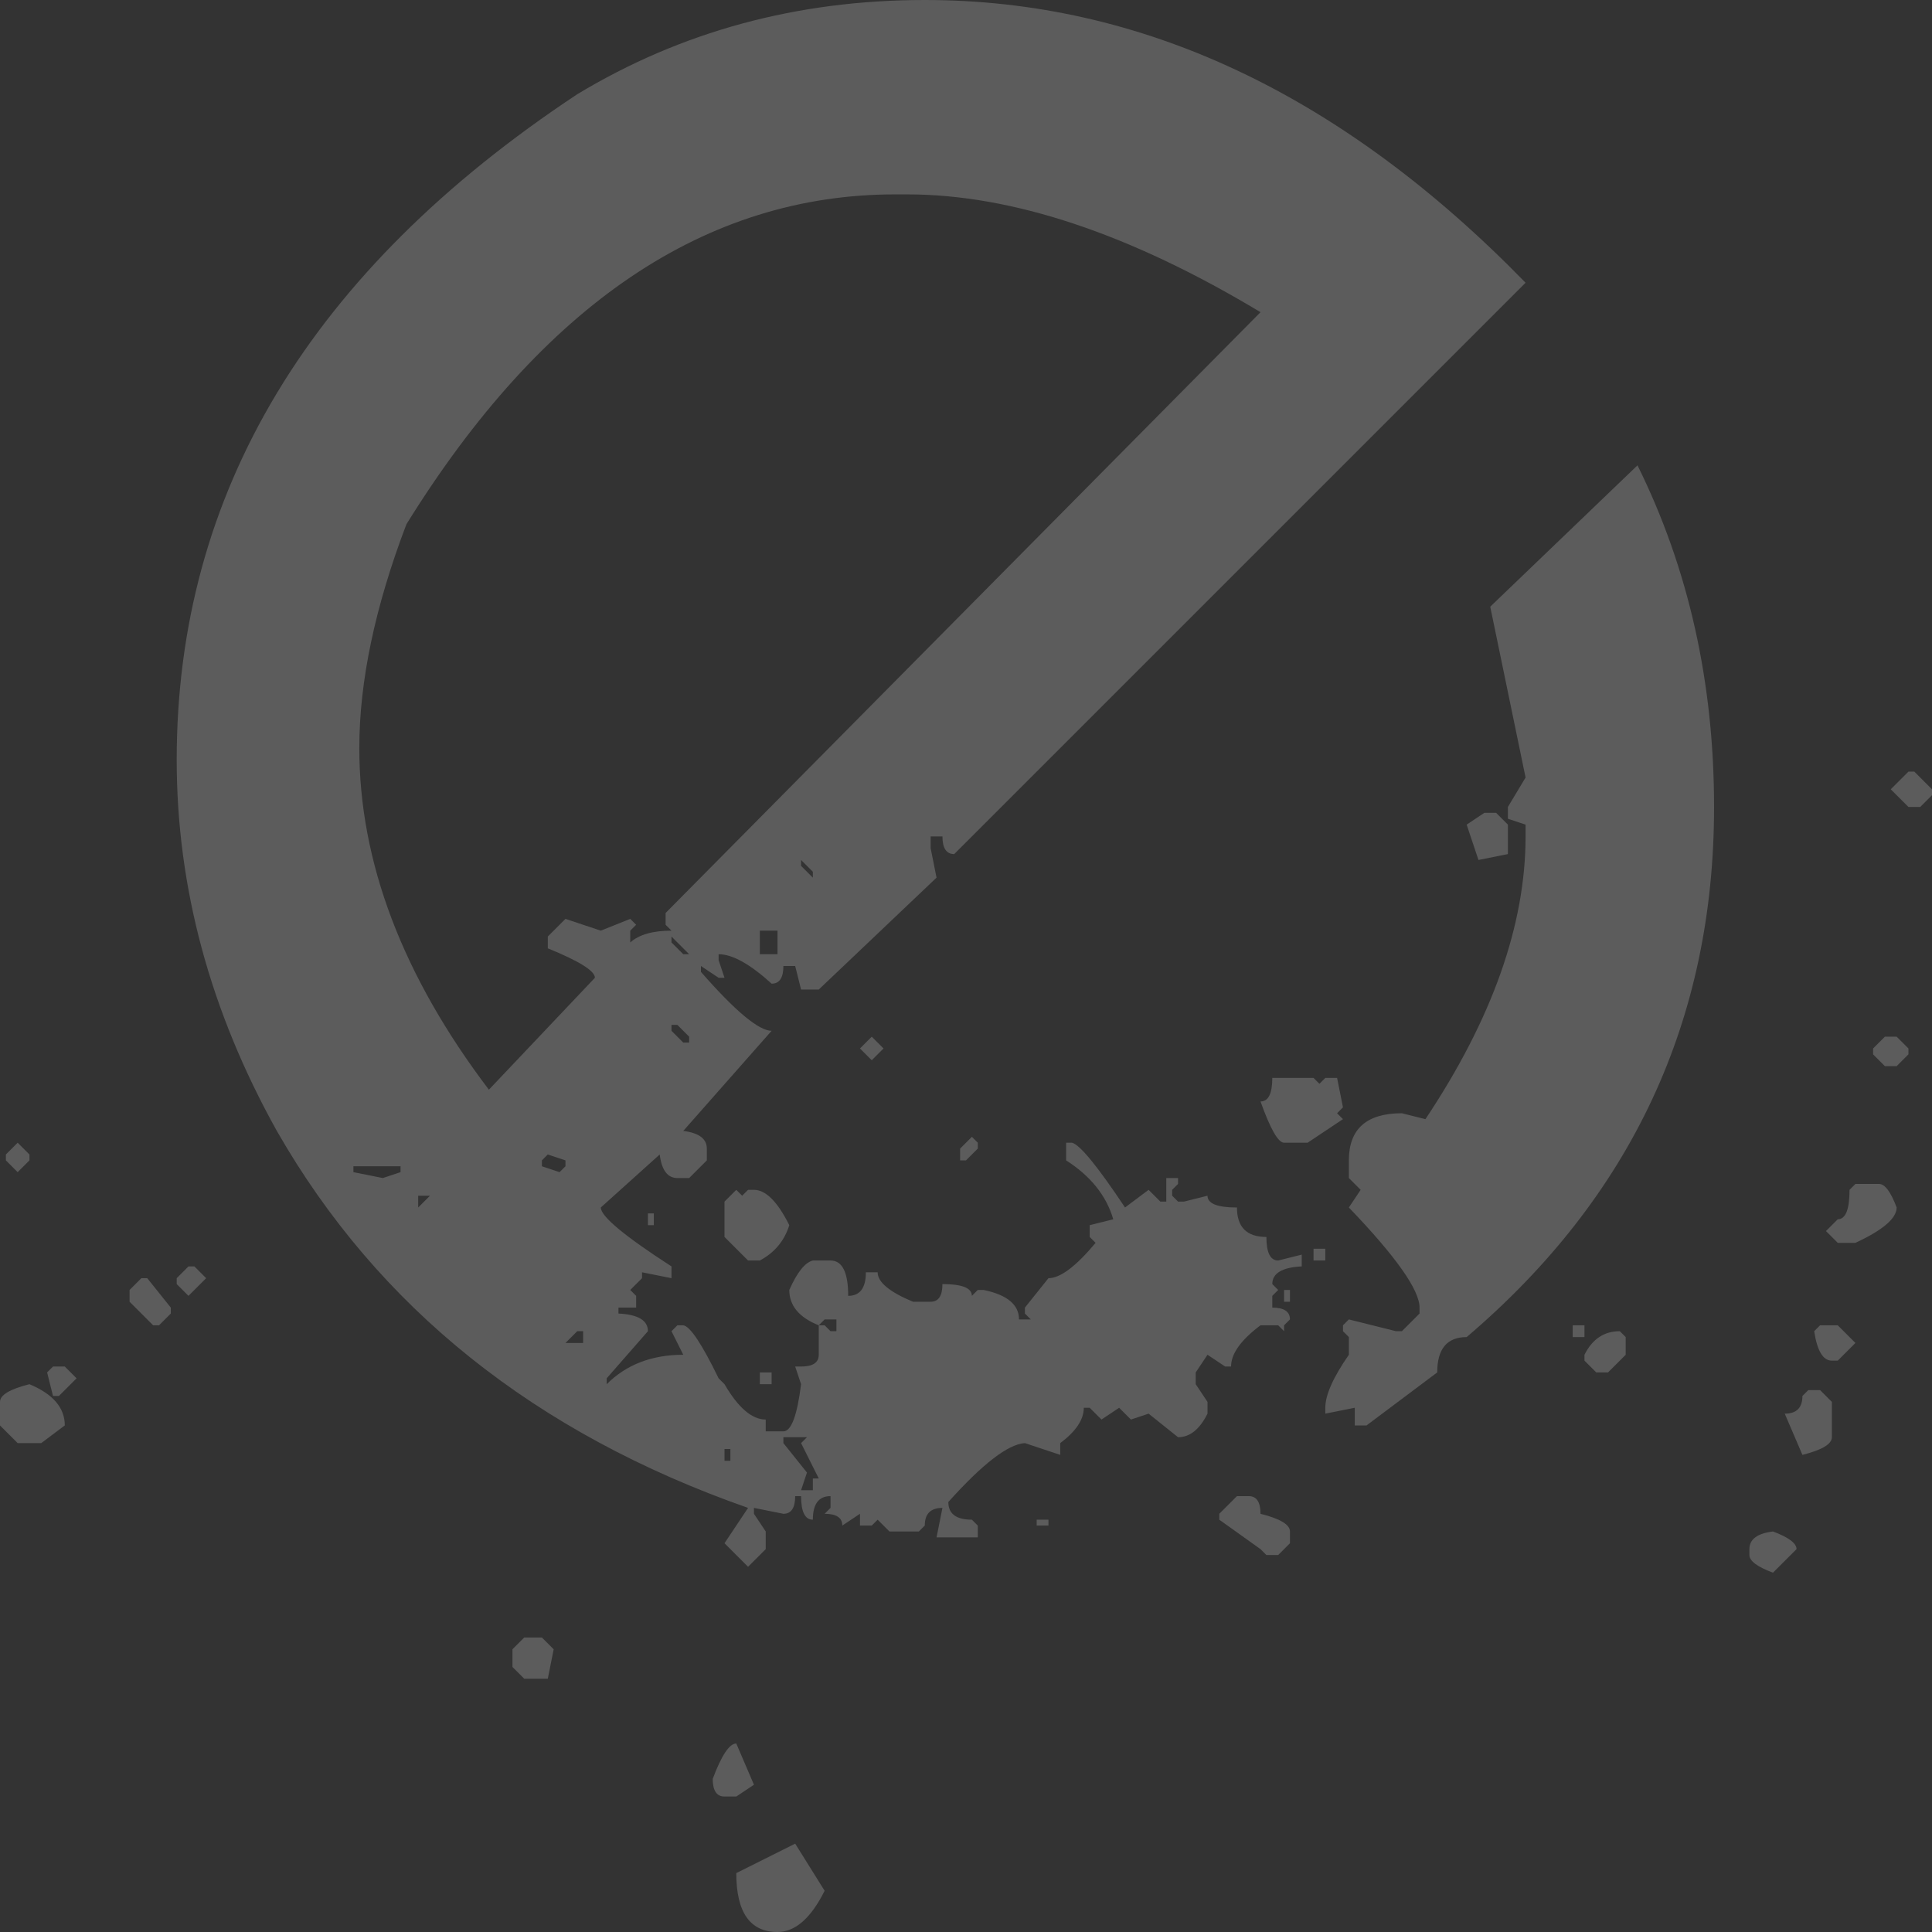 <svg width="372" height="372" viewBox="0 0 372 372" fill="none" xmlns="http://www.w3.org/2000/svg">
<rect x="0" y="0" width="372" height="372" fill="#333333" stroke="none"/>
<path opacity="0.2" d="M178.061 0C219.835 0 258.396 18.146 293.744 54.439L183.732 164.451C182.22 164.451 181.463 163.317 181.463 161.049H179.195V163.317L180.329 168.988L157.646 190.537H154.244L153.11 186H150.841C150.841 188.268 150.085 189.402 148.573 189.402C144.415 185.622 141.012 183.732 138.366 183.732V184.866L139.5 188.268H138.366L134.963 186V187.134C141.579 194.695 146.116 198.476 148.573 198.476L131.561 217.756C134.585 218.134 136.098 219.268 136.098 221.159V223.427L132.695 226.829H130.427C128.537 226.829 127.402 225.317 127.024 222.293L115.683 232.5C115.683 234.201 120.22 237.982 129.293 243.841V246.11L123.622 244.976V246.11L121.354 248.378L122.488 249.512V251.78H119.085V252.915C122.866 253.104 124.756 254.238 124.756 256.317L116.817 265.39V266.524C120.598 262.744 125.512 260.854 131.561 260.854L129.293 256.317L130.427 255.183H131.561C132.884 255.372 135.152 258.774 138.366 265.39L139.5 266.524C142.146 271.061 144.793 273.329 147.439 273.329V275.598H150.841C152.354 275.598 153.488 272.573 154.244 266.524L153.11 263.122H154.244C156.512 263.122 157.646 262.366 157.646 260.854V255.183H158.78L159.915 256.317H161.049V254.049H158.78L157.646 255.183C153.866 253.671 151.976 251.402 151.976 248.378C153.488 244.976 155 243.085 156.512 242.707H159.915C162.183 242.707 163.317 244.976 163.317 249.512C165.585 249.512 166.72 248 166.72 244.976H168.988C168.988 246.866 171.256 248.756 175.793 250.646H179.195C180.707 250.646 181.463 249.512 181.463 247.244C185.244 247.244 187.134 248 187.134 249.512L188.268 248.378H189.402C193.939 249.323 196.207 251.213 196.207 254.049H198.476L197.341 252.915V251.78L201.878 246.11C204.146 246.11 207.171 243.841 210.951 239.305L209.817 238.171V235.902L214.354 234.768C213.03 230.232 210.006 226.451 205.28 223.427V220.024H206.415C207.927 220.402 211.329 224.561 216.622 232.5L221.159 229.098L223.427 231.366H224.561V226.829H226.829V227.963L225.695 229.098V230.232L226.829 231.366H227.963L232.5 230.232C232.5 231.744 234.39 232.5 238.171 232.5C238.171 236.281 240.061 238.171 243.841 238.171C243.841 241.195 244.598 242.707 246.11 242.707L250.646 241.573V243.841C246.866 244.03 244.976 245.165 244.976 247.244L246.11 248.378L244.976 249.512V251.78C247.244 251.78 248.378 252.537 248.378 254.049L247.244 255.183V256.317L246.11 255.183H242.707C238.927 258.018 237.037 260.665 237.037 263.122H235.902L232.5 260.854L230.232 264.256V266.524L232.5 269.927V272.195C230.988 275.22 229.098 276.732 226.829 276.732L221.159 272.195L217.756 273.329L215.488 271.061L212.085 273.329L209.817 271.061H208.683C208.683 273.329 207.171 275.598 204.146 277.866V280.134L197.341 277.866C194.128 278.055 189.213 281.835 182.598 289.207C182.598 291.476 184.11 292.61 187.134 292.61L188.268 293.744V296.012H180.329L181.463 290.341C179.195 290.341 178.061 291.476 178.061 293.744L176.927 294.878H171.256L168.988 292.61L167.854 293.744H165.585V291.476L162.183 293.744C162.183 292.232 161.049 291.476 158.78 291.476L159.915 290.341V288.073C157.646 288.073 156.512 289.585 156.512 292.61C155 292.61 154.244 291.098 154.244 288.073H153.11C153.11 290.341 152.354 291.476 150.841 291.476L145.171 290.341V291.476L147.439 294.878V298.28L144.037 301.683L139.5 297.146L144.037 290.341C103.018 275.976 72.774 251.78 53.305 217.756C40.451 194.695 34.024 170.878 34.024 146.305C34.024 94.89 59.732 52.171 111.146 18.146C131.183 6.049 153.488 0 178.061 0ZM69.183 144.037C69.183 165.963 77.5 187.89 94.134 209.817L114.549 188.268C114.549 186.945 111.524 185.055 105.476 182.598V180.329L108.878 176.927L115.683 179.195L121.354 176.927L122.488 178.061L121.354 179.195V181.463C123.055 179.951 125.701 179.195 129.293 179.195L128.159 178.061V175.793L242.707 60.11C217.567 44.988 194.884 37.427 174.659 37.427H172.39C135.909 37.427 104.53 58.598 78.256 100.939C72.207 116.817 69.183 131.183 69.183 144.037ZM315.293 89.598C325.122 109.445 330.037 131.372 330.037 155.378C330.037 196.396 314.159 230.421 282.402 257.451C278.622 257.451 276.732 259.72 276.732 264.256L263.122 274.463H260.854V271.061L255.183 272.195V271.061C255.183 268.604 256.695 265.201 259.72 260.854V257.451L258.585 256.317V255.183L259.72 254.049L268.793 256.317H269.927L273.329 252.915V251.78C273.329 248.378 268.793 241.951 259.72 232.5L261.988 229.098L259.72 226.829V223.427C259.72 217.378 263.122 214.354 269.927 214.354L274.463 215.488C287.317 196.207 293.744 178.061 293.744 161.049V158.78L290.341 157.646V155.378L293.744 149.707L286.939 116.817L315.293 89.598ZM367.463 148.573H368.598L372 151.976V153.11L369.732 155.378H367.463L364.061 151.976L367.463 148.573ZM285.805 156.512H288.073L290.341 158.78V164.451L284.671 165.585L282.402 158.78L285.805 156.512ZM154.244 165.585V166.72L156.512 168.988V167.854L154.244 165.585ZM146.305 179.195V183.732H149.707V179.195H146.305ZM129.293 180.329V181.463L131.561 183.732H132.695L129.293 180.329ZM129.293 197.341V198.476L131.561 200.744H132.695V199.61L130.427 197.341H129.293ZM167.854 199.61L170.122 201.878L167.854 204.146L165.585 201.878L167.854 199.61ZM362.927 199.61H365.195L367.463 201.878V203.012L365.195 205.281H362.927L360.659 203.012V201.878L362.927 199.61ZM244.976 207.549H252.915L254.049 208.683L255.183 207.549H257.451L258.585 213.219L257.451 214.354L258.585 215.488L251.78 220.024H247.244C246.11 220.024 244.598 217.378 242.707 212.085C244.22 212.085 244.976 210.573 244.976 207.549ZM187.134 218.89L188.268 220.024V221.159L186 223.427H184.866V221.159L187.134 218.89ZM3.402 220.024L5.671 222.293V223.427L3.402 225.695L1.134 223.427V222.293L3.402 220.024ZM105.476 222.293L104.341 223.427V224.561L107.744 225.695L108.878 224.561V223.427L105.476 222.293ZM68.049 224.561V225.695L73.719 226.829L77.122 225.695V224.561H68.049ZM361.793 227.963C362.927 227.963 364.061 229.476 365.195 232.5C365.195 234.579 362.549 236.848 357.256 239.305H353.854L351.585 237.037L353.854 234.768C355.366 234.768 356.122 232.878 356.122 229.098L357.256 227.963H361.793ZM80.524 230.232V232.5L82.793 230.232H80.524ZM141.768 229.098L142.902 230.232L144.037 229.098H145.171C147.439 229.098 149.707 231.366 151.976 235.902C151.03 238.927 149.14 241.195 146.305 242.707H144.037L139.5 238.171V231.366L141.768 229.098ZM124.756 233.634H125.89V235.902H124.756V233.634ZM252.915 240.439H255.183V242.707H252.915V240.439ZM36.293 243.841H37.427L39.695 246.11L36.293 249.512L34.024 247.244V246.11L36.293 243.841ZM27.22 246.11H28.354L32.89 251.78V252.915L30.622 255.183H29.488L24.951 250.646V248.378L27.22 246.11ZM247.244 248.378H248.378V250.646H247.244V248.378ZM108.878 258.585H112.28V256.317H111.146L108.878 258.585ZM302.817 255.183H305.085V257.451H302.817V255.183ZM353.854 255.183L357.256 258.585L353.854 261.988H352.72C351.018 261.988 349.884 260.098 349.317 256.317L350.451 255.183H353.854ZM311.89 256.317L313.024 257.451V260.854L309.622 264.256H307.354L305.085 261.988V260.854C306.598 257.829 308.866 256.317 311.89 256.317ZM12.476 263.122L14.744 265.39L11.341 268.793H10.207L9.073 264.256L10.207 263.122H12.476ZM146.305 264.256H148.573V266.524H146.305V264.256ZM5.671 266.524C10.207 268.415 12.476 271.061 12.476 274.463L7.939 277.866H3.402L0 274.463V269.927C0 268.604 1.89 267.47 5.671 266.524ZM350.451 267.659L352.72 269.927V276.732C352.72 278.055 350.829 279.189 347.049 280.134L343.646 272.195C345.915 272.195 347.049 271.061 347.049 268.793L348.183 267.659H350.451ZM150.841 276.732V277.866L155.378 283.537L154.244 286.939H156.512V284.671H157.646L154.244 277.866L155.378 276.732H150.841ZM139.5 279V281.268H140.634V279H139.5ZM238.171 288.073H240.439C241.951 288.073 242.707 289.207 242.707 291.476C246.488 292.421 248.378 293.555 248.378 294.878V297.146L246.11 299.415H243.841L242.707 298.28L234.768 292.61V291.476L238.171 288.073ZM199.61 292.61H201.878V293.744H199.61V292.61ZM341.378 294.878C344.402 296.012 345.915 297.146 345.915 298.28L341.378 302.817C338.354 301.683 336.841 300.549 336.841 299.415V298.28C336.841 296.39 338.354 295.256 341.378 294.878ZM100.939 315.293H104.341L106.61 317.561L105.476 323.232H100.939L98.671 320.963V317.561L100.939 315.293ZM141.768 335.707L145.171 343.646L141.768 345.915H139.5C137.988 345.915 137.232 344.78 137.232 342.512C138.933 337.976 140.445 335.707 141.768 335.707ZM153.11 354.988L158.78 364.061C156.134 369.354 153.11 372 149.707 372C144.415 372 141.768 368.22 141.768 360.659L153.11 354.988Z" fill="white"/>
</svg>
